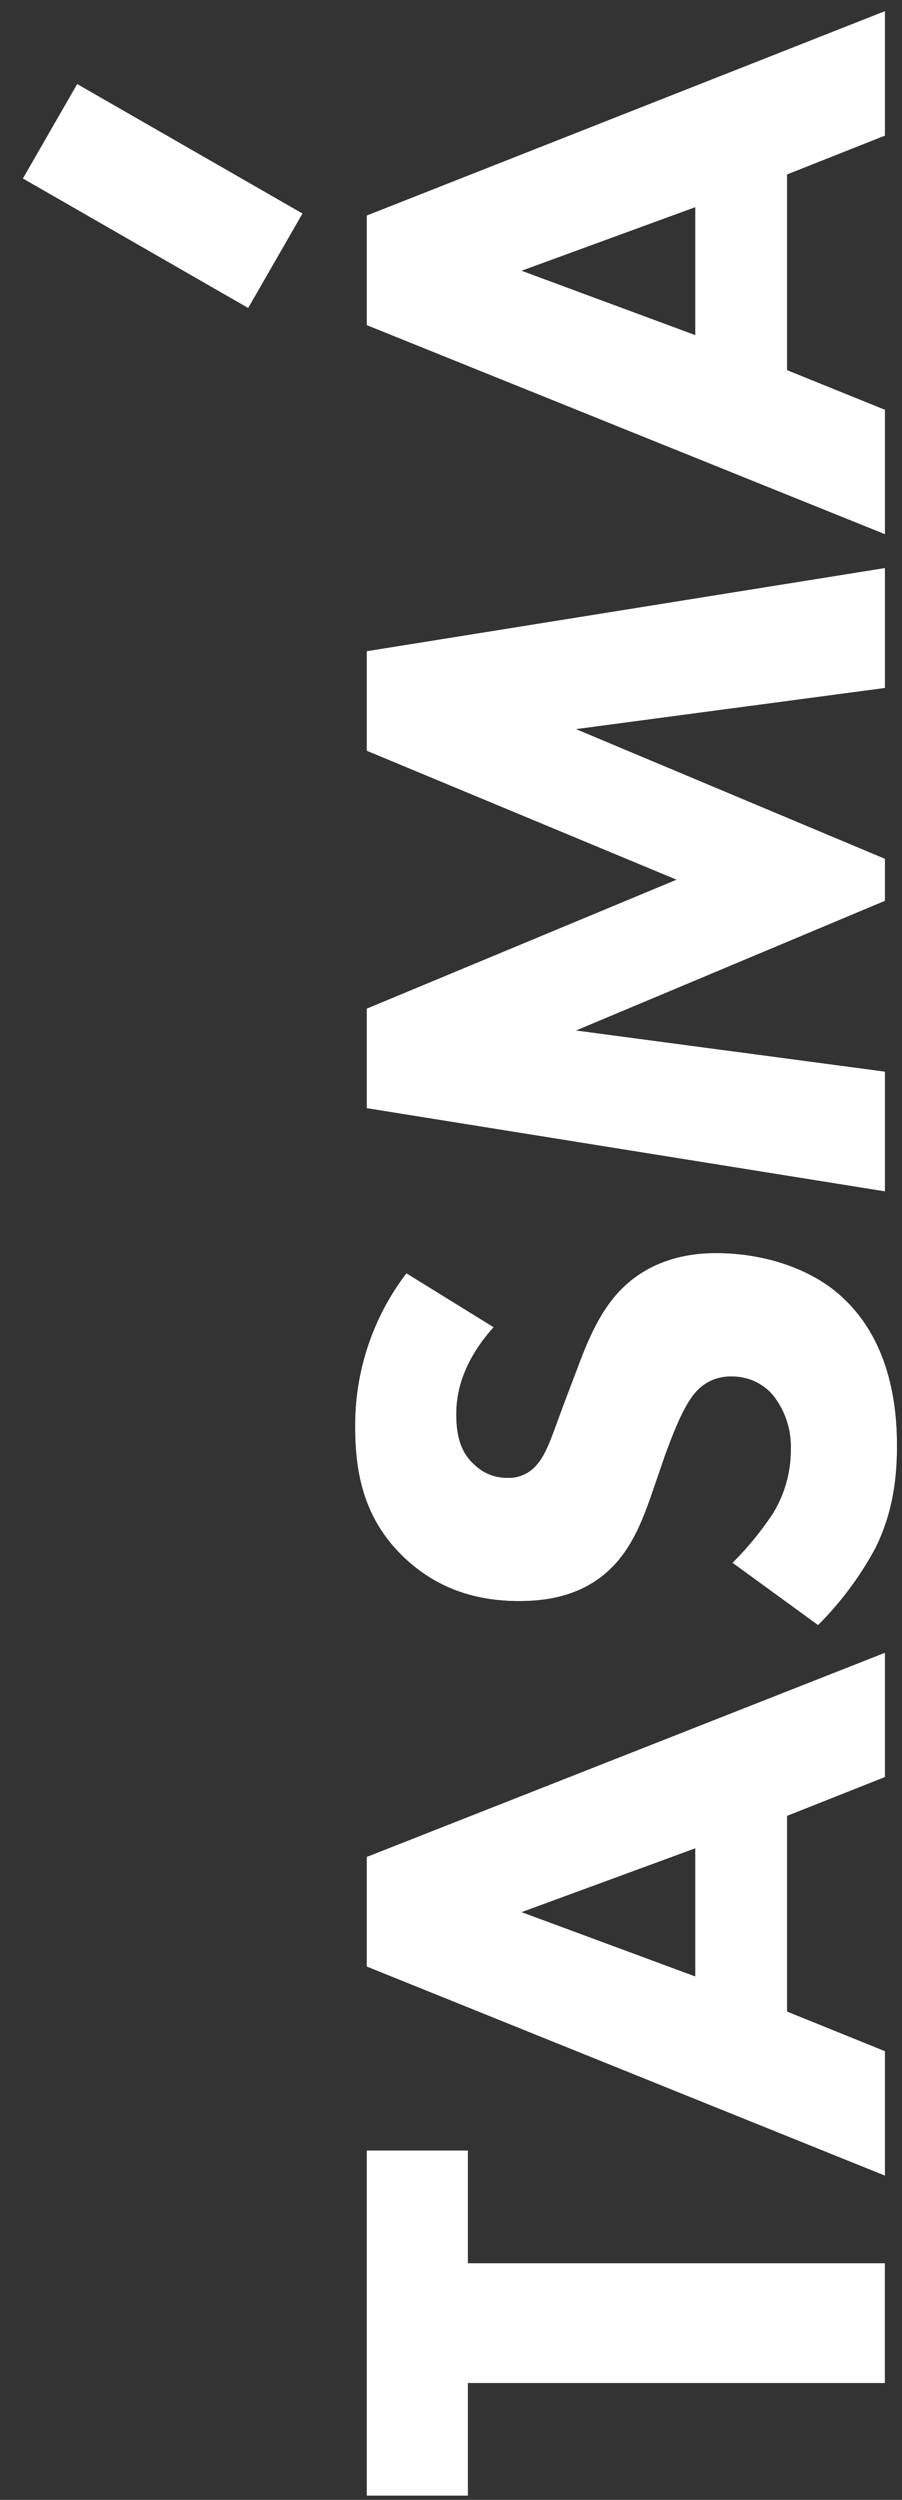 <?xml version="1.0" encoding="UTF-8" standalone="no"?>
<svg width="35px" height="97px" viewBox="0 0 35 97" version="1.1" xmlns="http://www.w3.org/2000/svg" xmlns:xlink="http://www.w3.org/1999/xlink">
    <rect x="0" y="0" width="35" height="97" fill="#333333" stroke="none"/>
    <!-- Generator: sketchtool 39.1 (31720) - http://www.bohemiancoding.com/sketch -->
    <title>2F3882F6-C4AE-4652-BFEE-D4A8BA01904E</title>
    <desc>Created with sketchtool.</desc>
    <defs></defs>
    <g id="1200" stroke="none" stroke-width="1" fill="none" fill-rule="evenodd">
        <g id="видео" transform="translate(-29, -282)" fill="#FFFFFF">
            <g id="Group-10" transform="translate(29, 281)">
                <g id="tasma" transform="translate(18.333, 49.333) rotate(-90) translate(-18.333, -49.333) translate(-30.167, 31.833)">
                    <g transform="translate(0, 0)" id="Слой_2">
                        <g>
                            <g id="white_bg">
                                <g id="Group">
                                    <g transform="translate(0, 12.772)" id="Shape">
                                        <polygon points="9.012 4.546 9.012 20.727 4.37 20.727 4.37 4.546 0 4.546 0 0.63 13.384 0.63 13.384 4.546"></polygon>
                                        <path d="M26.374,16.932 L18.778,16.932 L17.241,20.729 L12.418,20.729 L20.528,0.63 L24.778,0.63 L32.697,20.729 L27.881,20.729 L26.374,16.932 Z M25.118,13.376 L22.637,6.626 L20.138,13.376 L25.118,13.376 Z"></path>
                                        <path d="M45.334,5.542 C43.819,4.186 42.53,4.096 41.959,4.096 C41.326,4.096 40.542,4.186 40.01,4.788 C39.673,5.126 39.485,5.584 39.486,6.061 C39.462,6.482 39.628,6.891 39.938,7.176 C40.421,7.628 41.114,7.808 42.47,8.321 L43.985,8.895 C44.852,9.226 45.934,9.678 46.729,10.432 C47.905,11.546 48.206,12.992 48.206,14.168 C48.206,16.246 47.482,18.064 46.428,19.147 C44.65,21.015 42.058,21.197 40.731,21.197 C39.284,21.197 38.018,20.98 36.751,20.352 C35.658,19.762 34.657,19.016 33.78,18.138 L36.192,14.824 C36.763,15.396 37.389,15.911 38.061,16.361 C38.818,16.839 39.697,17.09 40.592,17.084 C41.355,17.111 42.103,16.865 42.701,16.391 C43.174,15.984 43.44,15.387 43.425,14.763 C43.437,14.198 43.18,13.661 42.732,13.317 C42.188,12.865 40.954,12.412 40.38,12.202 L38.721,11.631 C37.786,11.3 36.701,10.877 35.917,10.033 C34.863,8.918 34.711,7.503 34.711,6.537 C34.711,4.76 35.255,3.254 36.459,2.017 C37.875,0.571 39.564,0.18 41.439,0.18 C43.598,0.158 45.704,0.857 47.422,2.165 L45.334,5.542 Z"></path>
                                        <polygon points="50.609 20.729 53.836 0.63 57.694 0.63 62.699 12.653 67.703 0.63 71.562 0.63 74.788 20.729 70.141 20.729 68.543 8.737 63.508 20.729 61.88 20.729 56.846 8.737 55.248 20.729"></polygon>
                                        <path d="M90.065,16.932 L82.469,16.932 L80.931,20.729 L76.109,20.729 L84.218,0.63 L88.469,0.63 L96.396,20.729 L91.572,20.729 L90.065,16.932 Z M88.798,13.376 L86.327,6.626 L83.826,13.376 L88.798,13.376 Z"></path>
                                    </g>
                                    <g transform="translate(0, 12.772)" id="Shape">
                                        <polygon points="9.012 4.546 9.012 20.727 4.37 20.727 4.37 4.546 0 4.546 0 0.63 13.384 0.63 13.384 4.546"></polygon>
                                        <path d="M26.374,16.932 L18.778,16.932 L17.241,20.729 L12.418,20.729 L20.528,0.63 L24.778,0.63 L32.697,20.729 L27.881,20.729 L26.374,16.932 Z M25.118,13.376 L22.637,6.626 L20.138,13.376 L25.118,13.376 Z"></path>
                                        <path d="M45.334,5.542 C43.819,4.186 42.53,4.096 41.959,4.096 C41.326,4.096 40.542,4.186 40.01,4.788 C39.673,5.126 39.485,5.584 39.486,6.061 C39.462,6.482 39.628,6.891 39.938,7.176 C40.421,7.628 41.114,7.808 42.47,8.321 L43.985,8.895 C44.852,9.226 45.934,9.678 46.729,10.432 C47.905,11.546 48.206,12.992 48.206,14.168 C48.206,16.246 47.482,18.064 46.428,19.147 C44.65,21.015 42.058,21.197 40.731,21.197 C39.284,21.197 38.018,20.98 36.751,20.352 C35.658,19.762 34.657,19.016 33.78,18.138 L36.192,14.824 C36.763,15.396 37.389,15.911 38.061,16.361 C38.818,16.839 39.697,17.09 40.592,17.084 C41.355,17.111 42.103,16.865 42.701,16.391 C43.174,15.984 43.44,15.387 43.425,14.763 C43.437,14.198 43.18,13.661 42.732,13.317 C42.188,12.865 40.954,12.412 40.38,12.202 L38.721,11.631 C37.786,11.3 36.701,10.877 35.917,10.033 C34.863,8.918 34.711,7.503 34.711,6.537 C34.711,4.76 35.255,3.254 36.459,2.017 C37.875,0.571 39.564,0.18 41.439,0.18 C43.598,0.158 45.704,0.857 47.422,2.165 L45.334,5.542 Z"></path>
                                        <polygon points="50.609 20.729 53.836 0.63 57.694 0.63 62.699 12.653 67.703 0.63 71.562 0.63 74.788 20.729 70.141 20.729 68.543 8.737 63.508 20.729 61.88 20.729 56.846 8.737 55.248 20.729"></polygon>
                                        <path d="M90.065,16.932 L82.469,16.932 L80.931,20.729 L76.109,20.729 L84.218,0.63 L88.469,0.63 L96.396,20.729 L91.572,20.729 L90.065,16.932 Z M88.798,13.376 L86.327,6.626 L83.826,13.376 L88.798,13.376 Z"></path>
                                    </g>
                                    <rect id="Rectangle-path" transform="translate(89.228, 5.48) rotate(-60.113) translate(-89.228, -5.48) " x="84.187" y="3.366" width="10.082" height="4.227"></rect>
                                </g>
                            </g>
                        </g>
                    </g>
                </g>
            </g>
        </g>
    </g>
</svg>